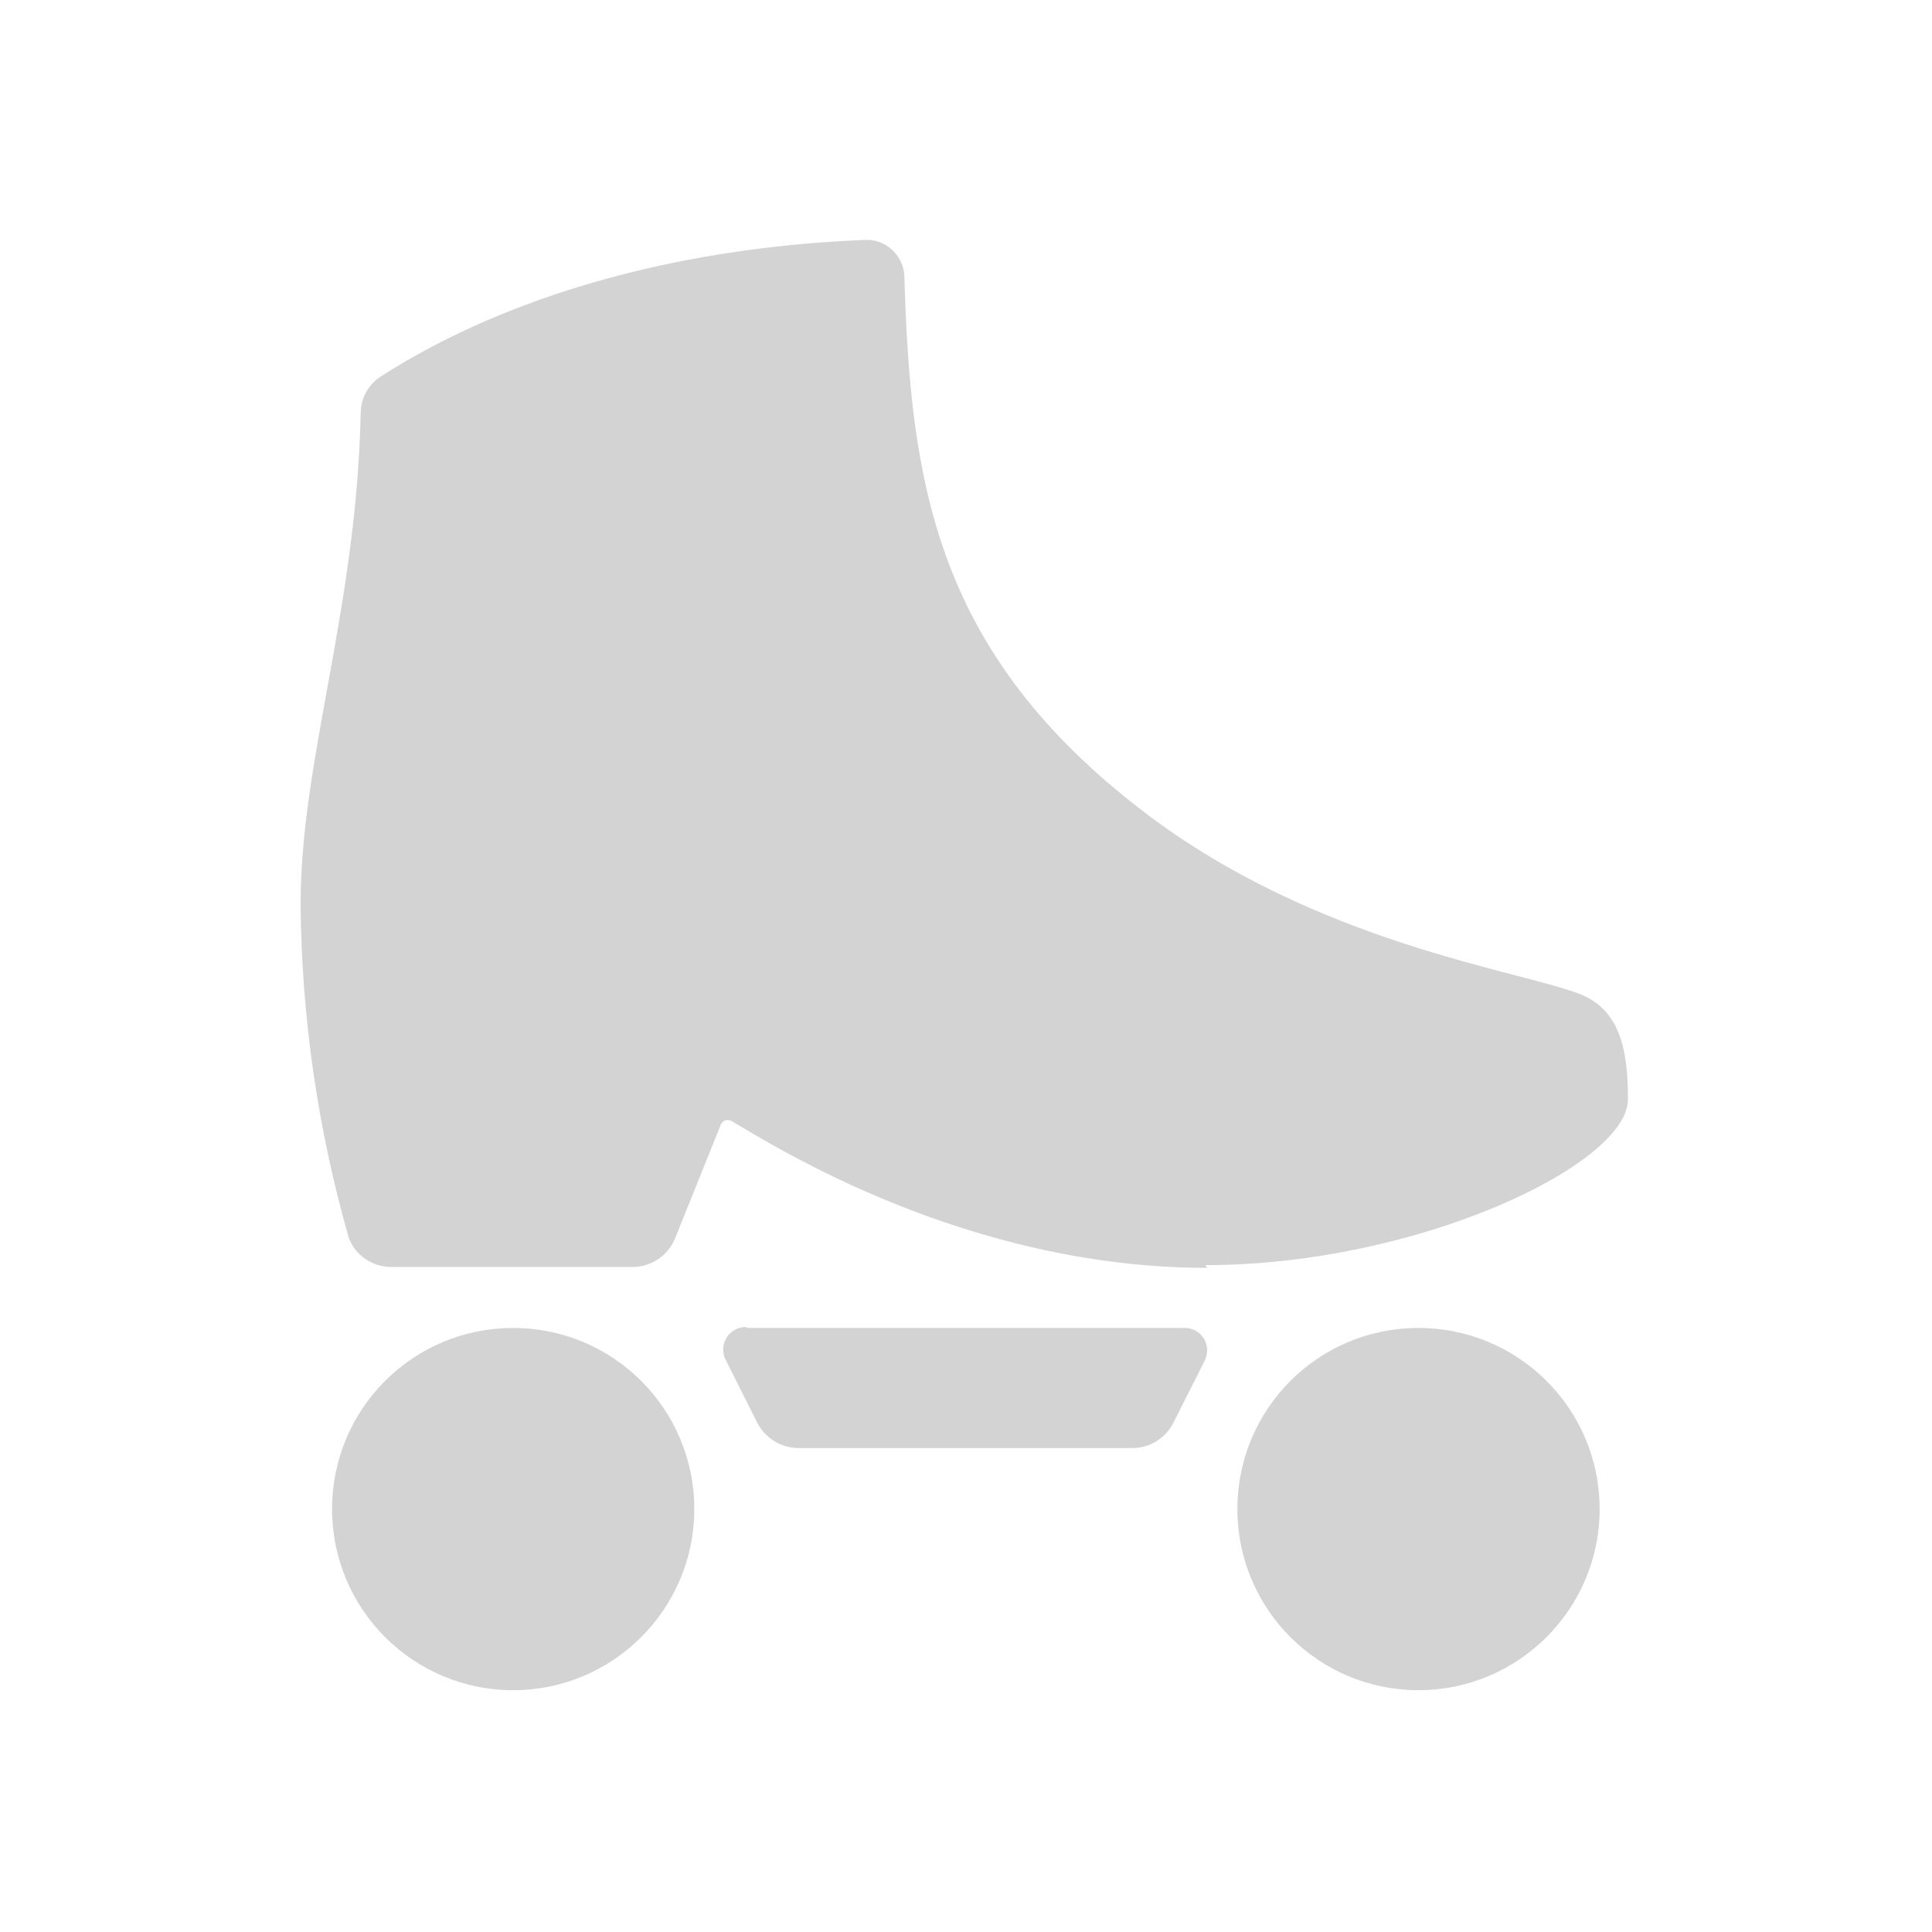 <svg xmlns="http://www.w3.org/2000/svg" viewBox="0 0 64 64">
  <path fill-rule="evenodd" d="M40 42c-8 0-14.34-4.03-15.76-4.86h0c-.12-.07-.28-.04-.34.08 -.01.01-.02.02-.02.03l-1.52 3.78h-.001c-.23.56-.78.94-1.4.94h-8l0 0c-.62 0-1.18-.38-1.4-.95l-.001-.001c-1.03-3.6-1.57-7.32-1.6-11.06 0-4.8 1.85-9.744 1.99-16.27v0c0-.5.25-.95.67-1.22 1.8-1.157 7-4.15 16.01-4.52v0c.69-.05 1.29.49 1.33 1.18 0 0 0 .01 0 .01 .2 6.9 1.04 12.51 7.98 17.79 5.67 4.31 12.31 5.2 14.37 5.99 1.34.51 1.62 1.81 1.62 3.5 0 2.15-6.95 5.49-14 5.49Zm-23 1.99v0c3.31 0 6 2.68 6 6 0 3.31-2.69 6-6 6 -3.32 0-6-2.69-6-6v0c0-3.32 2.68-6 6-6Zm7.76 0h14.49v0c.41 0 .74.33.74.75 -.01.11-.03.23-.08.33l-1.05 2.08v0c-.26.5-.78.82-1.35.82H26.44h0c-.57-.01-1.09-.33-1.35-.83l-1.05-2.09v0c-.19-.38-.04-.83.33-1.01 .1-.06.21-.08.33-.08Zm22.23 0v0c3.31 0 6 2.68 6 6 0 3.31-2.69 6-6 6 -3.32 0-6-2.69-6-6v0c0-3.32 2.68-6 6-6Z" fill="#D3D3D3"/>
</svg>